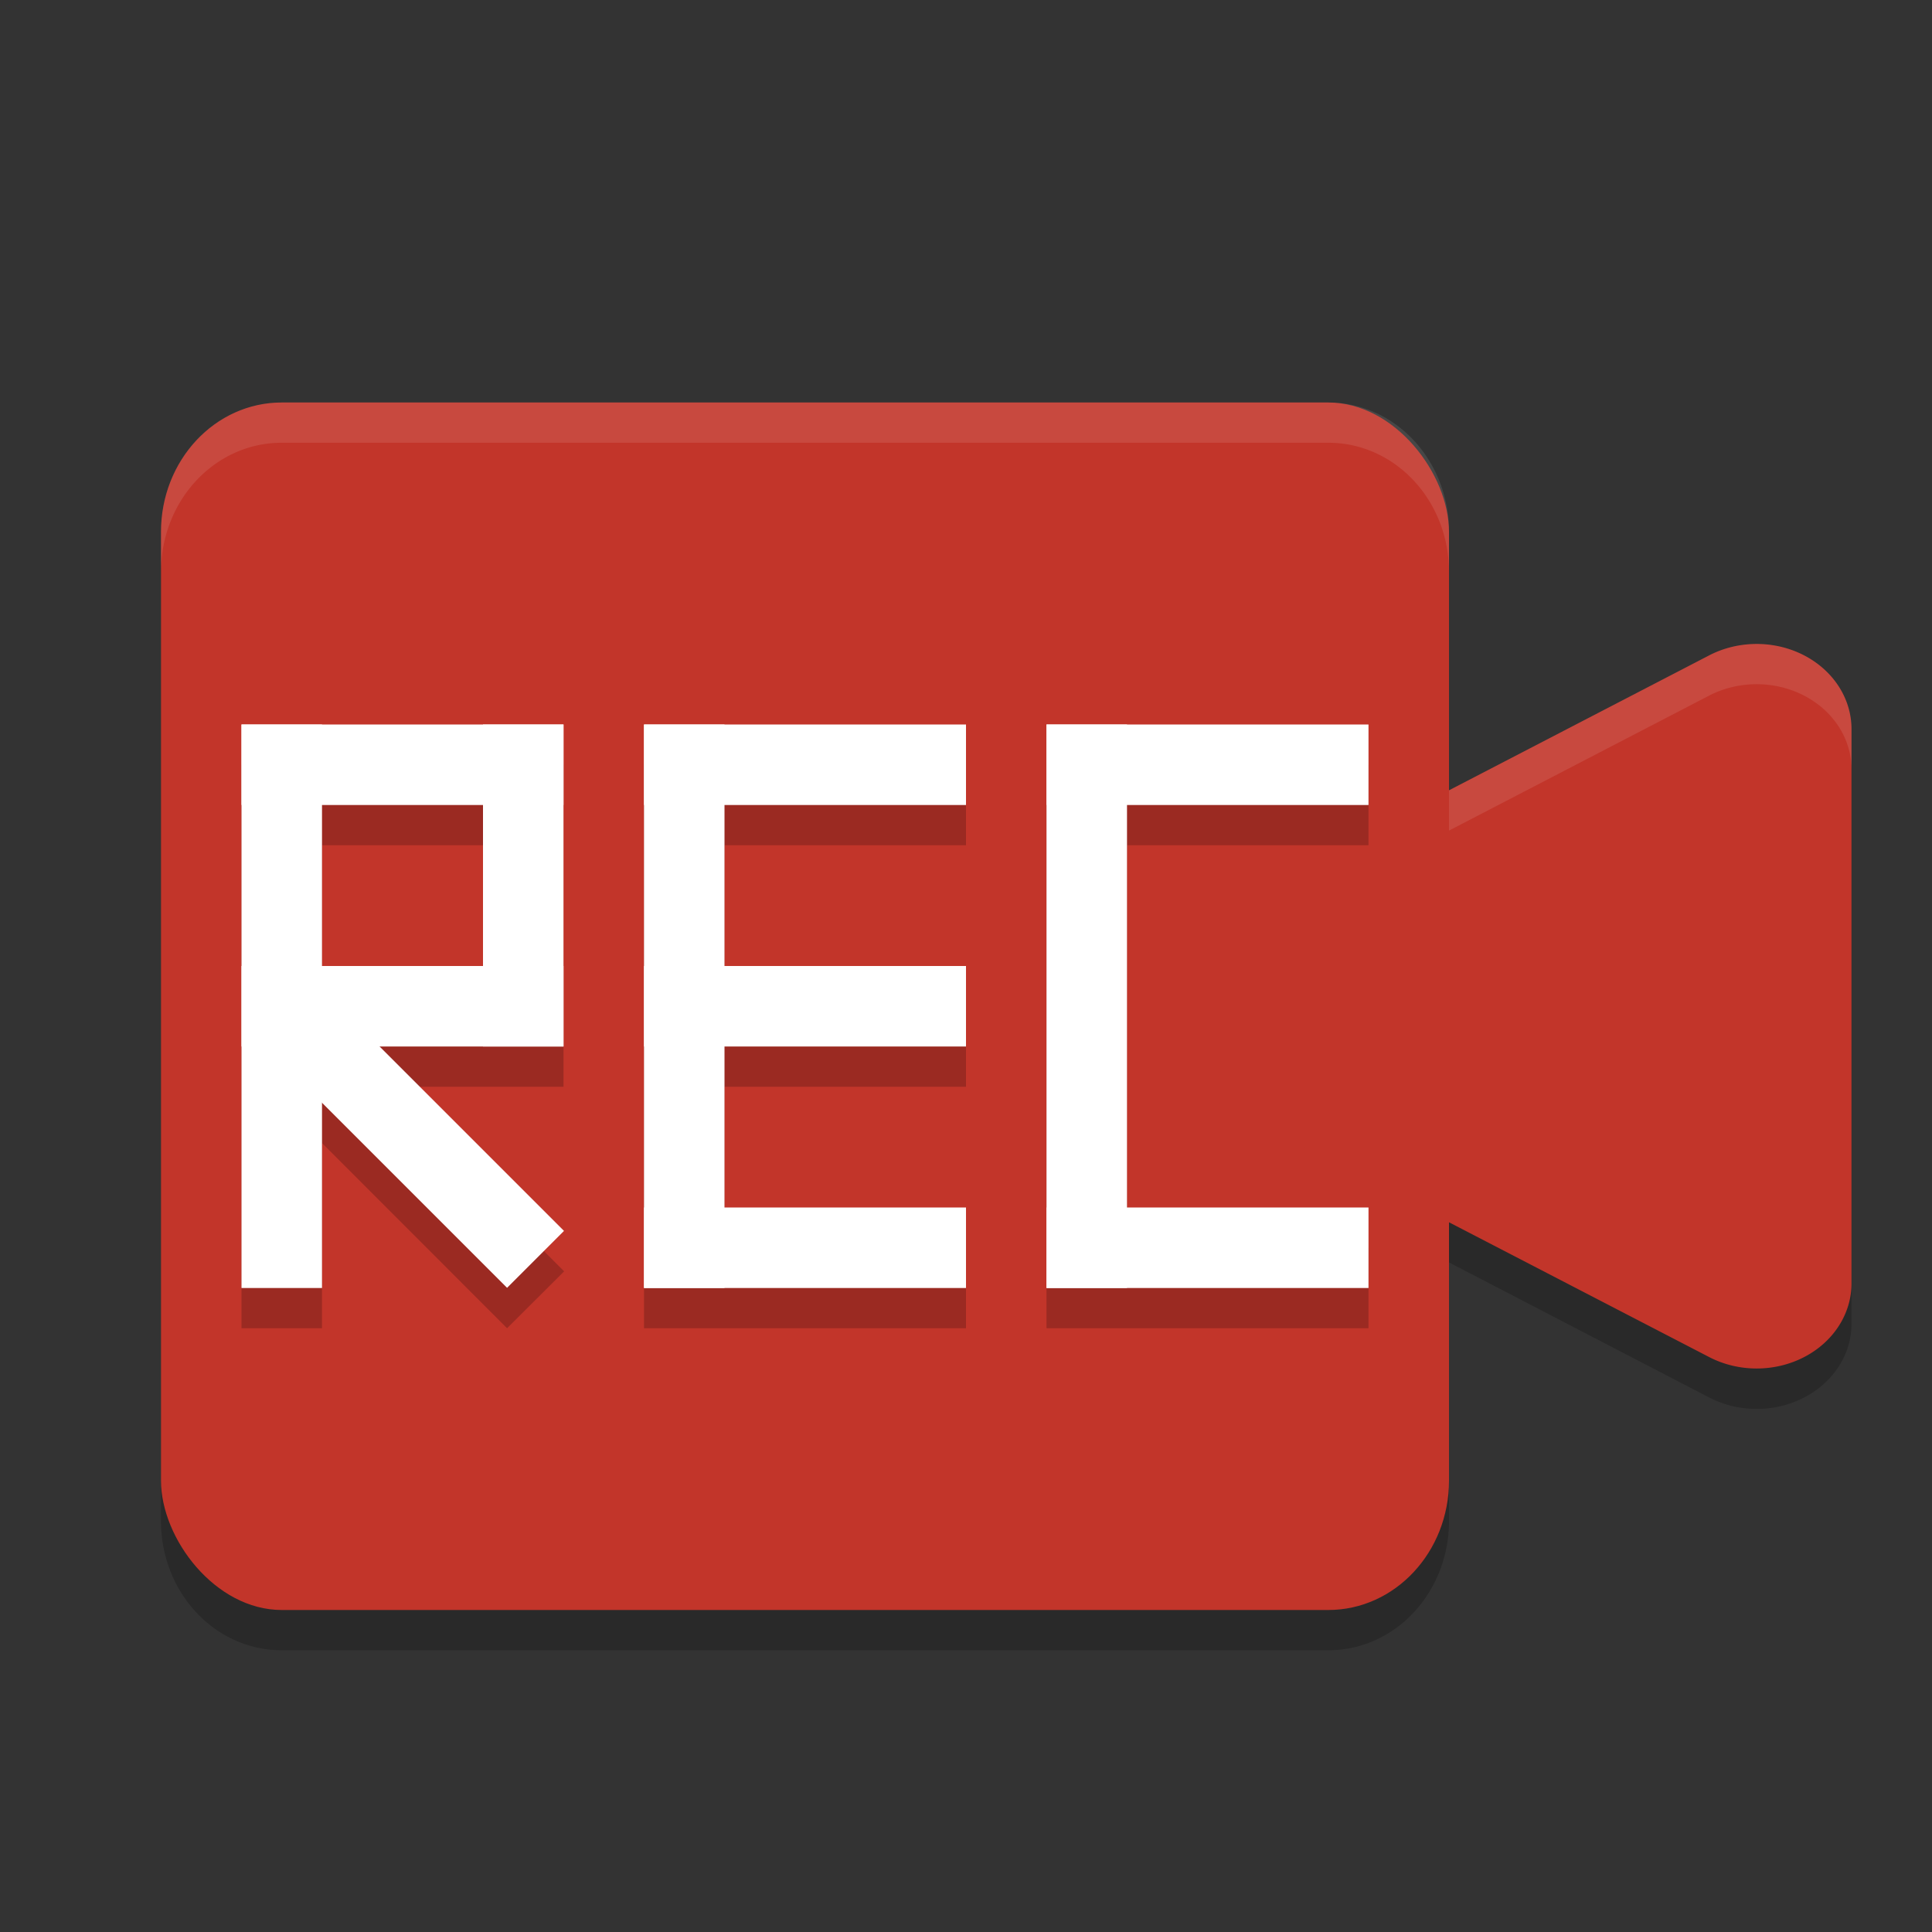 <svg xmlns="http://www.w3.org/2000/svg" width="24" height="24" version="1">
 <rect width="100%" height="100%" fill="#333333" stroke="none"/>
 <path style="opacity:0.2" d="M 3.5,5.5 C 2.669,5.5 2,6.217 2,7.107 L 2,18.893 C 2,19.783 2.669,20.5 3.5,20.5 l 13,0 c 0.831,0 1.5,-0.717 1.5,-1.607 l 0,-3.211 3.232,1.678 A 1.178,1.057 0 0 0 23,16.443 L 23,13 23,9.557 A 1.178,1.057 0 0 0 21.787,8.5 1.178,1.057 0 0 0 21.232,8.641 L 18,10.318 18,7.107 C 18,6.217 17.331,5.5 16.5,5.5 l -13,0 z"/>
 <rect style="fill:#c2352a" width="16" height="15" x="2" y="5" rx="1.5" ry="1.607"/>
 <path style="fill:#c2352a" d="M 21.787,8 A 1.178,1.057 0 0 0 21.233,8.141 L 17.912,9.863 14.589,11.585 a 1.178,1.057 0 0 0 0,1.831 l 3.323,1.722 3.322,1.721 A 1.178,1.057 0 0 0 23,15.943 l 0,-3.443 0,-3.443 A 1.178,1.057 0 0 0 21.787,8 Z"/>
 <path style="opacity:0.2" d="m 3,9.5 0,1 0,2 0,1 0,3 1,0 L 4,14.199 6.299,16.5 7.008,15.793 4.713,13.5 7,13.5 l 0,-1 0,-3 -4,0 z m 5,0 0,1 0,2 0,1 0,2 0,1 1,0 3,0 0,-1 -3,0 0,-2 3,0 0,-1 -3,0 0,-2 3,0 0,-1 -3,0 -1,0 z m 5,0 0,1 0,6 4,0 0,-1 -3,0 0,-5 3,0 0,-1 -4,0 z m -9,1 2,0 0,2 -2,0 0,-2 z"/>
 <g transform="matrix(0.5,0,0,0.5,0.5,0.5)">
  <rect style="fill:#ffffff" width="2" height="14" x="15" y="17"/>
  <rect style="fill:#ffffff" width="2" height="8" x="29" y="-23" transform="matrix(0,1,-1,0,0,0)"/>
  <rect style="fill:#ffffff" width="2" height="8" x="17" y="-23" transform="matrix(0,1,-1,0,0,0)"/>
  <rect style="fill:#ffffff" width="2" height="8" x="23" y="-23" transform="matrix(0,1,-1,0,0,0)"/>
  <rect style="fill:#ffffff" width="2" height="14" x="25" y="17"/>
  <rect style="fill:#ffffff" width="2" height="8" x="29" y="-33" transform="matrix(0,1,-1,0,0,0)"/>
  <rect style="fill:#ffffff" width="2" height="8" x="17" y="-33" transform="matrix(0,1,-1,0,0,0)"/>
  <rect style="fill:#ffffff" width="2" height="14" x="5" y="17"/>
  <rect style="fill:#ffffff" width="2" height="8" x="17" y="-13" transform="matrix(0,1,-1,0,0,0)"/>
  <rect style="fill:#ffffff" width="2" height="8" x="23" y="-13" transform="matrix(0,1,-1,0,0,0)"/>
  <rect style="fill:#ffffff" width="2" height="8" x="-13" y="-25" transform="scale(-1,-1)"/>
  <path style="fill:#ffffff" d="m -13.718,22.524 2,-1.855 0,0 0,9.454 -2,0 0,-7.599 z" transform="matrix(0.707,-0.707,0.707,0.707,0,0)"/>
 </g>
 <path style="opacity:0.1;fill:#ffffff" d="M 3.5 5 C 2.669 5 2 5.717 2 6.607 L 2 7.107 C 2 6.217 2.669 5.5 3.5 5.5 L 16.5 5.5 C 17.331 5.5 18 6.217 18 7.107 L 18 6.607 C 18 5.717 17.331 5 16.5 5 L 3.5 5 z M 21.787 8 A 1.178 1.057 0 0 0 21.232 8.141 L 18 9.818 L 18 10.318 L 21.232 8.641 A 1.178 1.057 0 0 1 21.787 8.5 A 1.178 1.057 0 0 1 23 9.557 L 23 9.057 A 1.178 1.057 0 0 0 21.787 8 z"/>
</svg>
